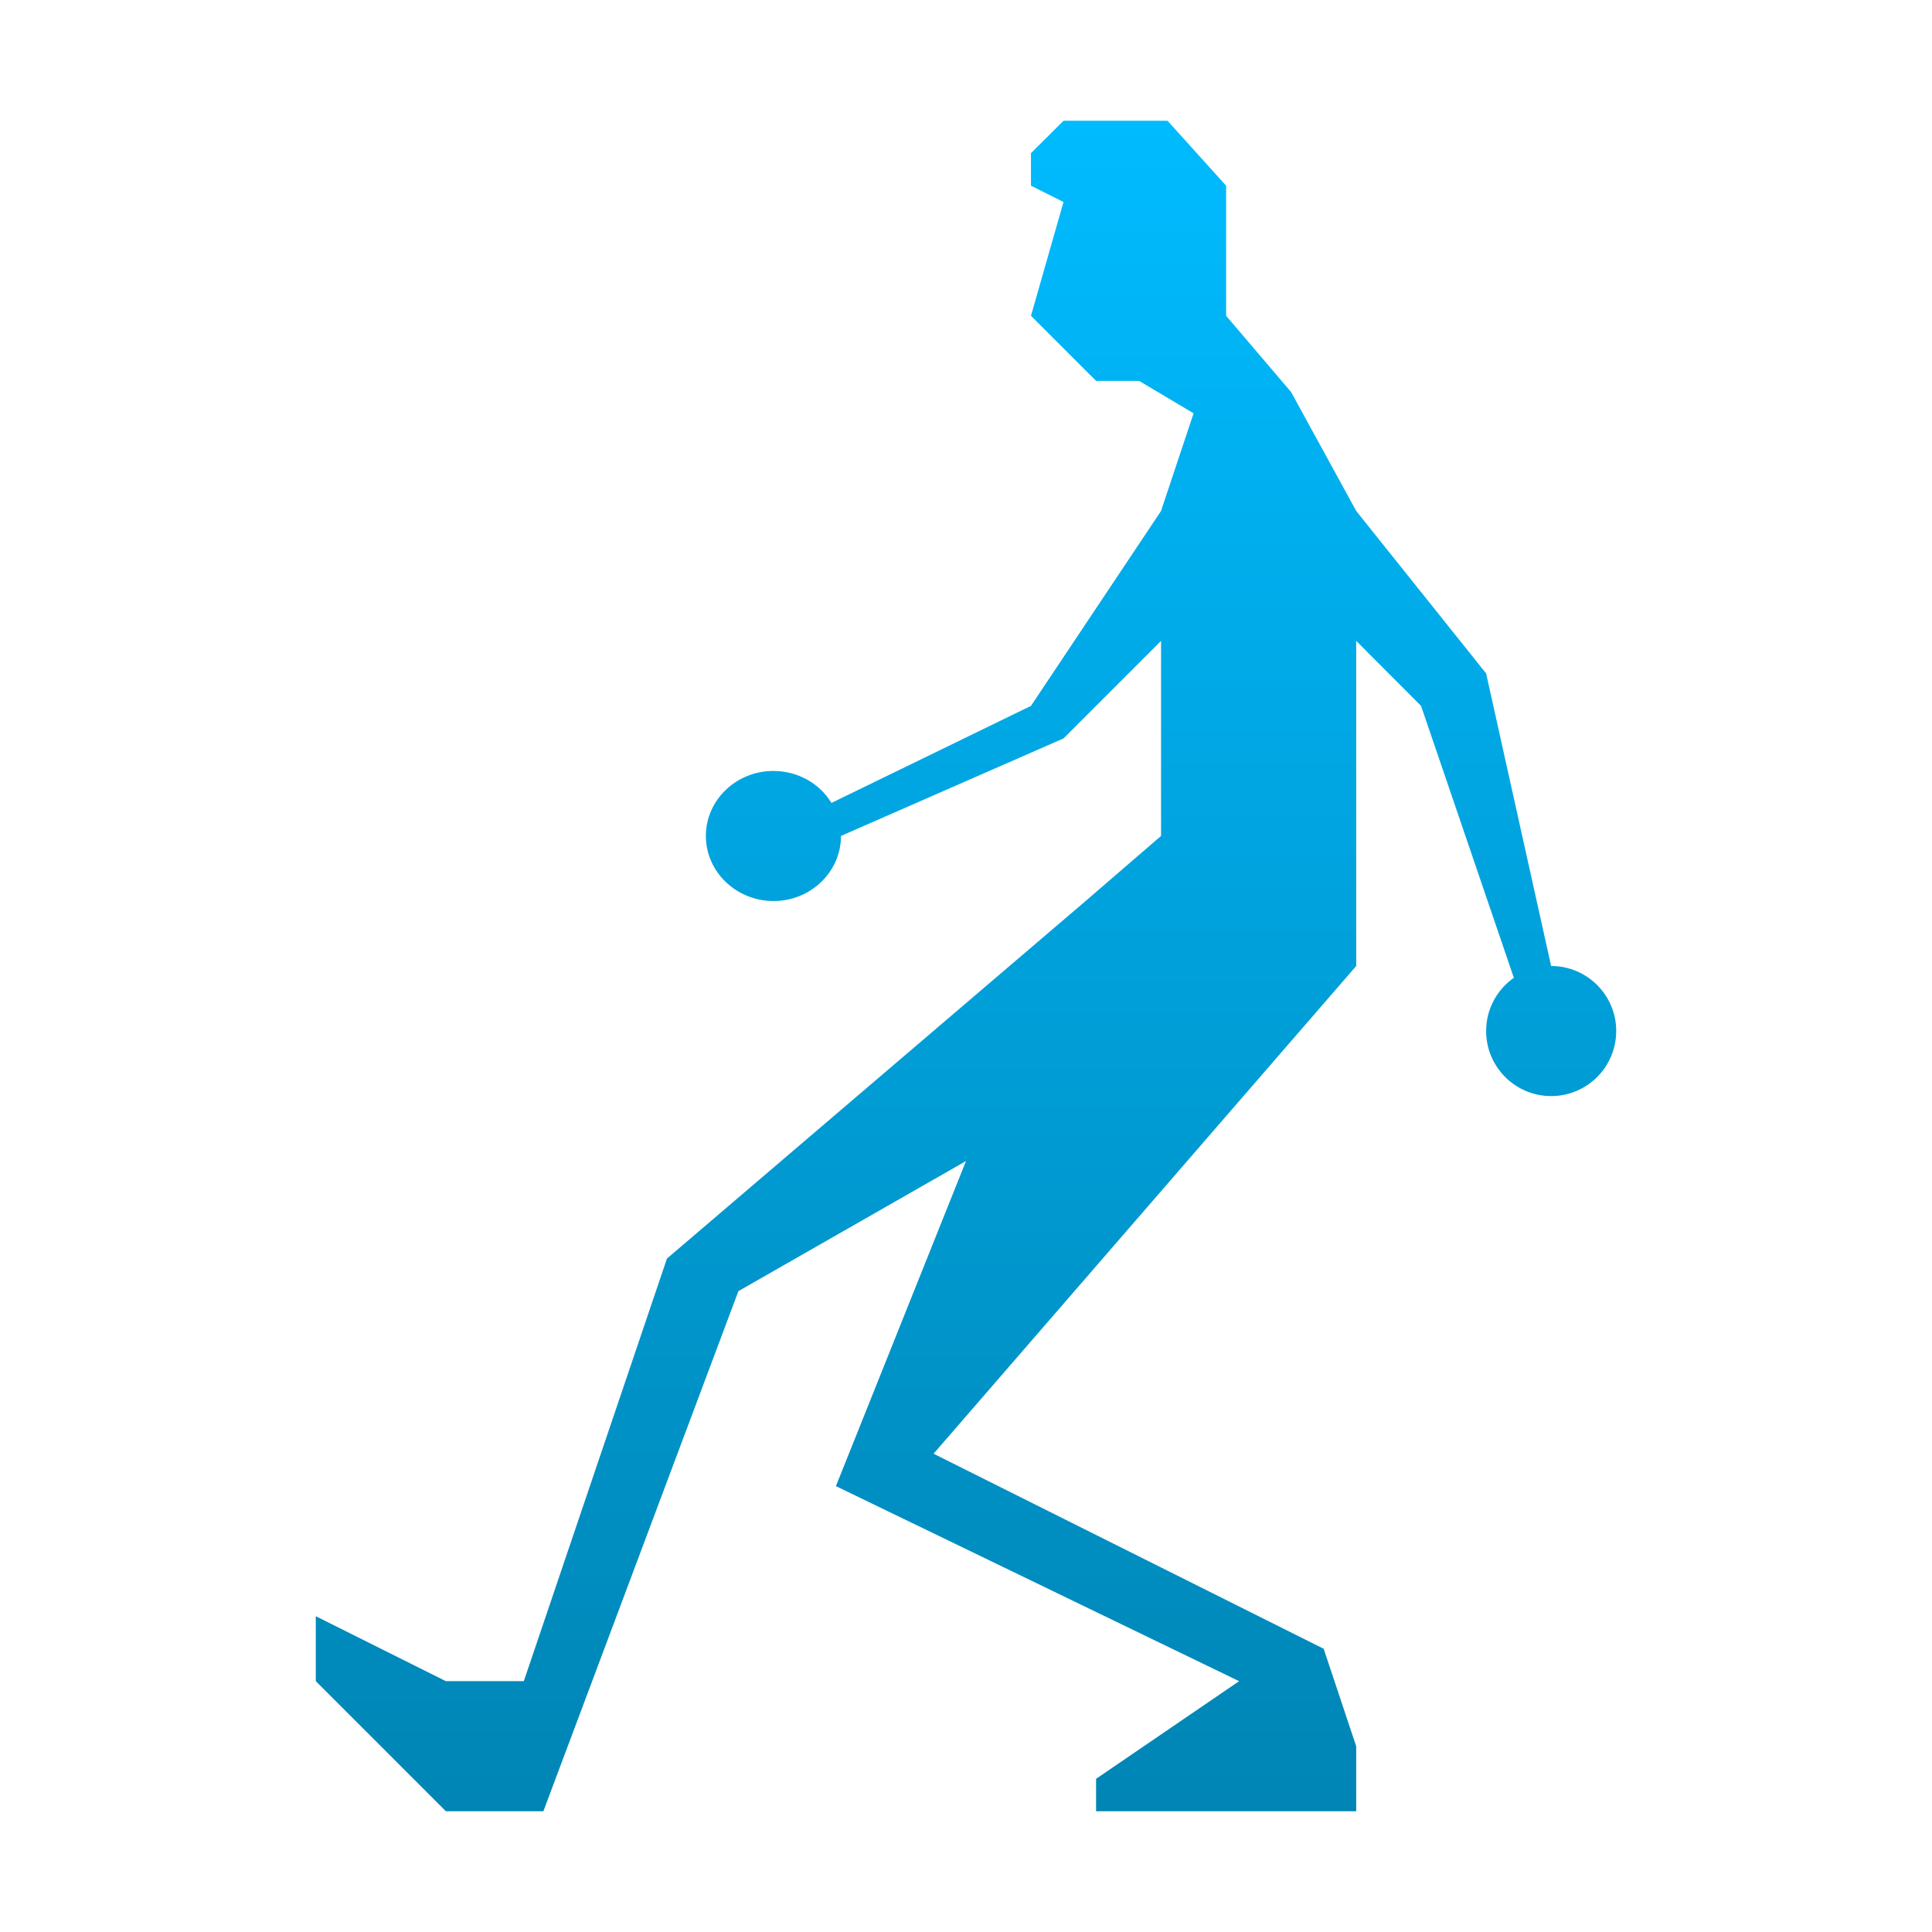 <svg xmlns="http://www.w3.org/2000/svg" xmlns:xlink="http://www.w3.org/1999/xlink" width="64" height="64" viewBox="0 0 64 64" version="1.1">
<defs>
<linearGradient id="linear0" gradientUnits="userSpaceOnUse" x1="0" y1="0" x2="0" y2="1" gradientTransform="matrix(43.078,0,0,56,10.461,4)">
<stop offset="0" style="stop-color:#00bbff;stop-opacity:1;"/>
<stop offset="1" style="stop-color:#0085b5;stop-opacity:1;"/>
</linearGradient>
</defs>
<g id="surface1">
<path style=" stroke:none;fill-rule:nonzero;fill:url(#linear0);" d="M 35.23 4 L 34.152 5.074 L 34.152 6.152 L 35.23 6.691 L 34.152 10.461 L 36.309 12.617 L 37.734 12.617 L 39.539 13.691 L 38.461 16.926 L 34.152 23.383 L 27.543 26.598 C 27.145 25.941 26.41 25.539 25.625 25.539 C 24.387 25.535 23.383 26.504 23.383 27.691 C 23.383 28.879 24.387 29.848 25.625 29.848 C 26.859 29.848 27.859 28.879 27.859 27.691 L 35.23 24.461 L 38.461 21.23 L 38.461 27.691 L 35.961 29.848 L 22.094 41.691 L 17.352 55.691 L 14.77 55.691 L 10.461 53.539 L 10.461 55.691 L 14.77 60 L 18 60 L 24.461 42.77 L 32 38.461 L 27.691 49.23 L 41.047 55.691 L 36.309 58.926 L 36.309 60 L 44.926 60 L 44.926 57.848 L 43.848 54.617 L 30.926 48.156 L 44.926 32 L 44.926 21.23 L 47.074 23.383 L 50.148 32.391 C 49.57 32.797 49.23 33.453 49.23 34.152 C 49.23 35.344 50.195 36.309 51.383 36.309 C 52.574 36.309 53.539 35.344 53.539 34.152 C 53.539 32.965 52.574 32 51.383 32 L 49.23 22.309 L 44.926 16.926 L 42.77 12.988 L 40.617 10.461 L 40.617 6.152 L 38.676 4 Z M 35.23 4 "/>
</g>
</svg>
